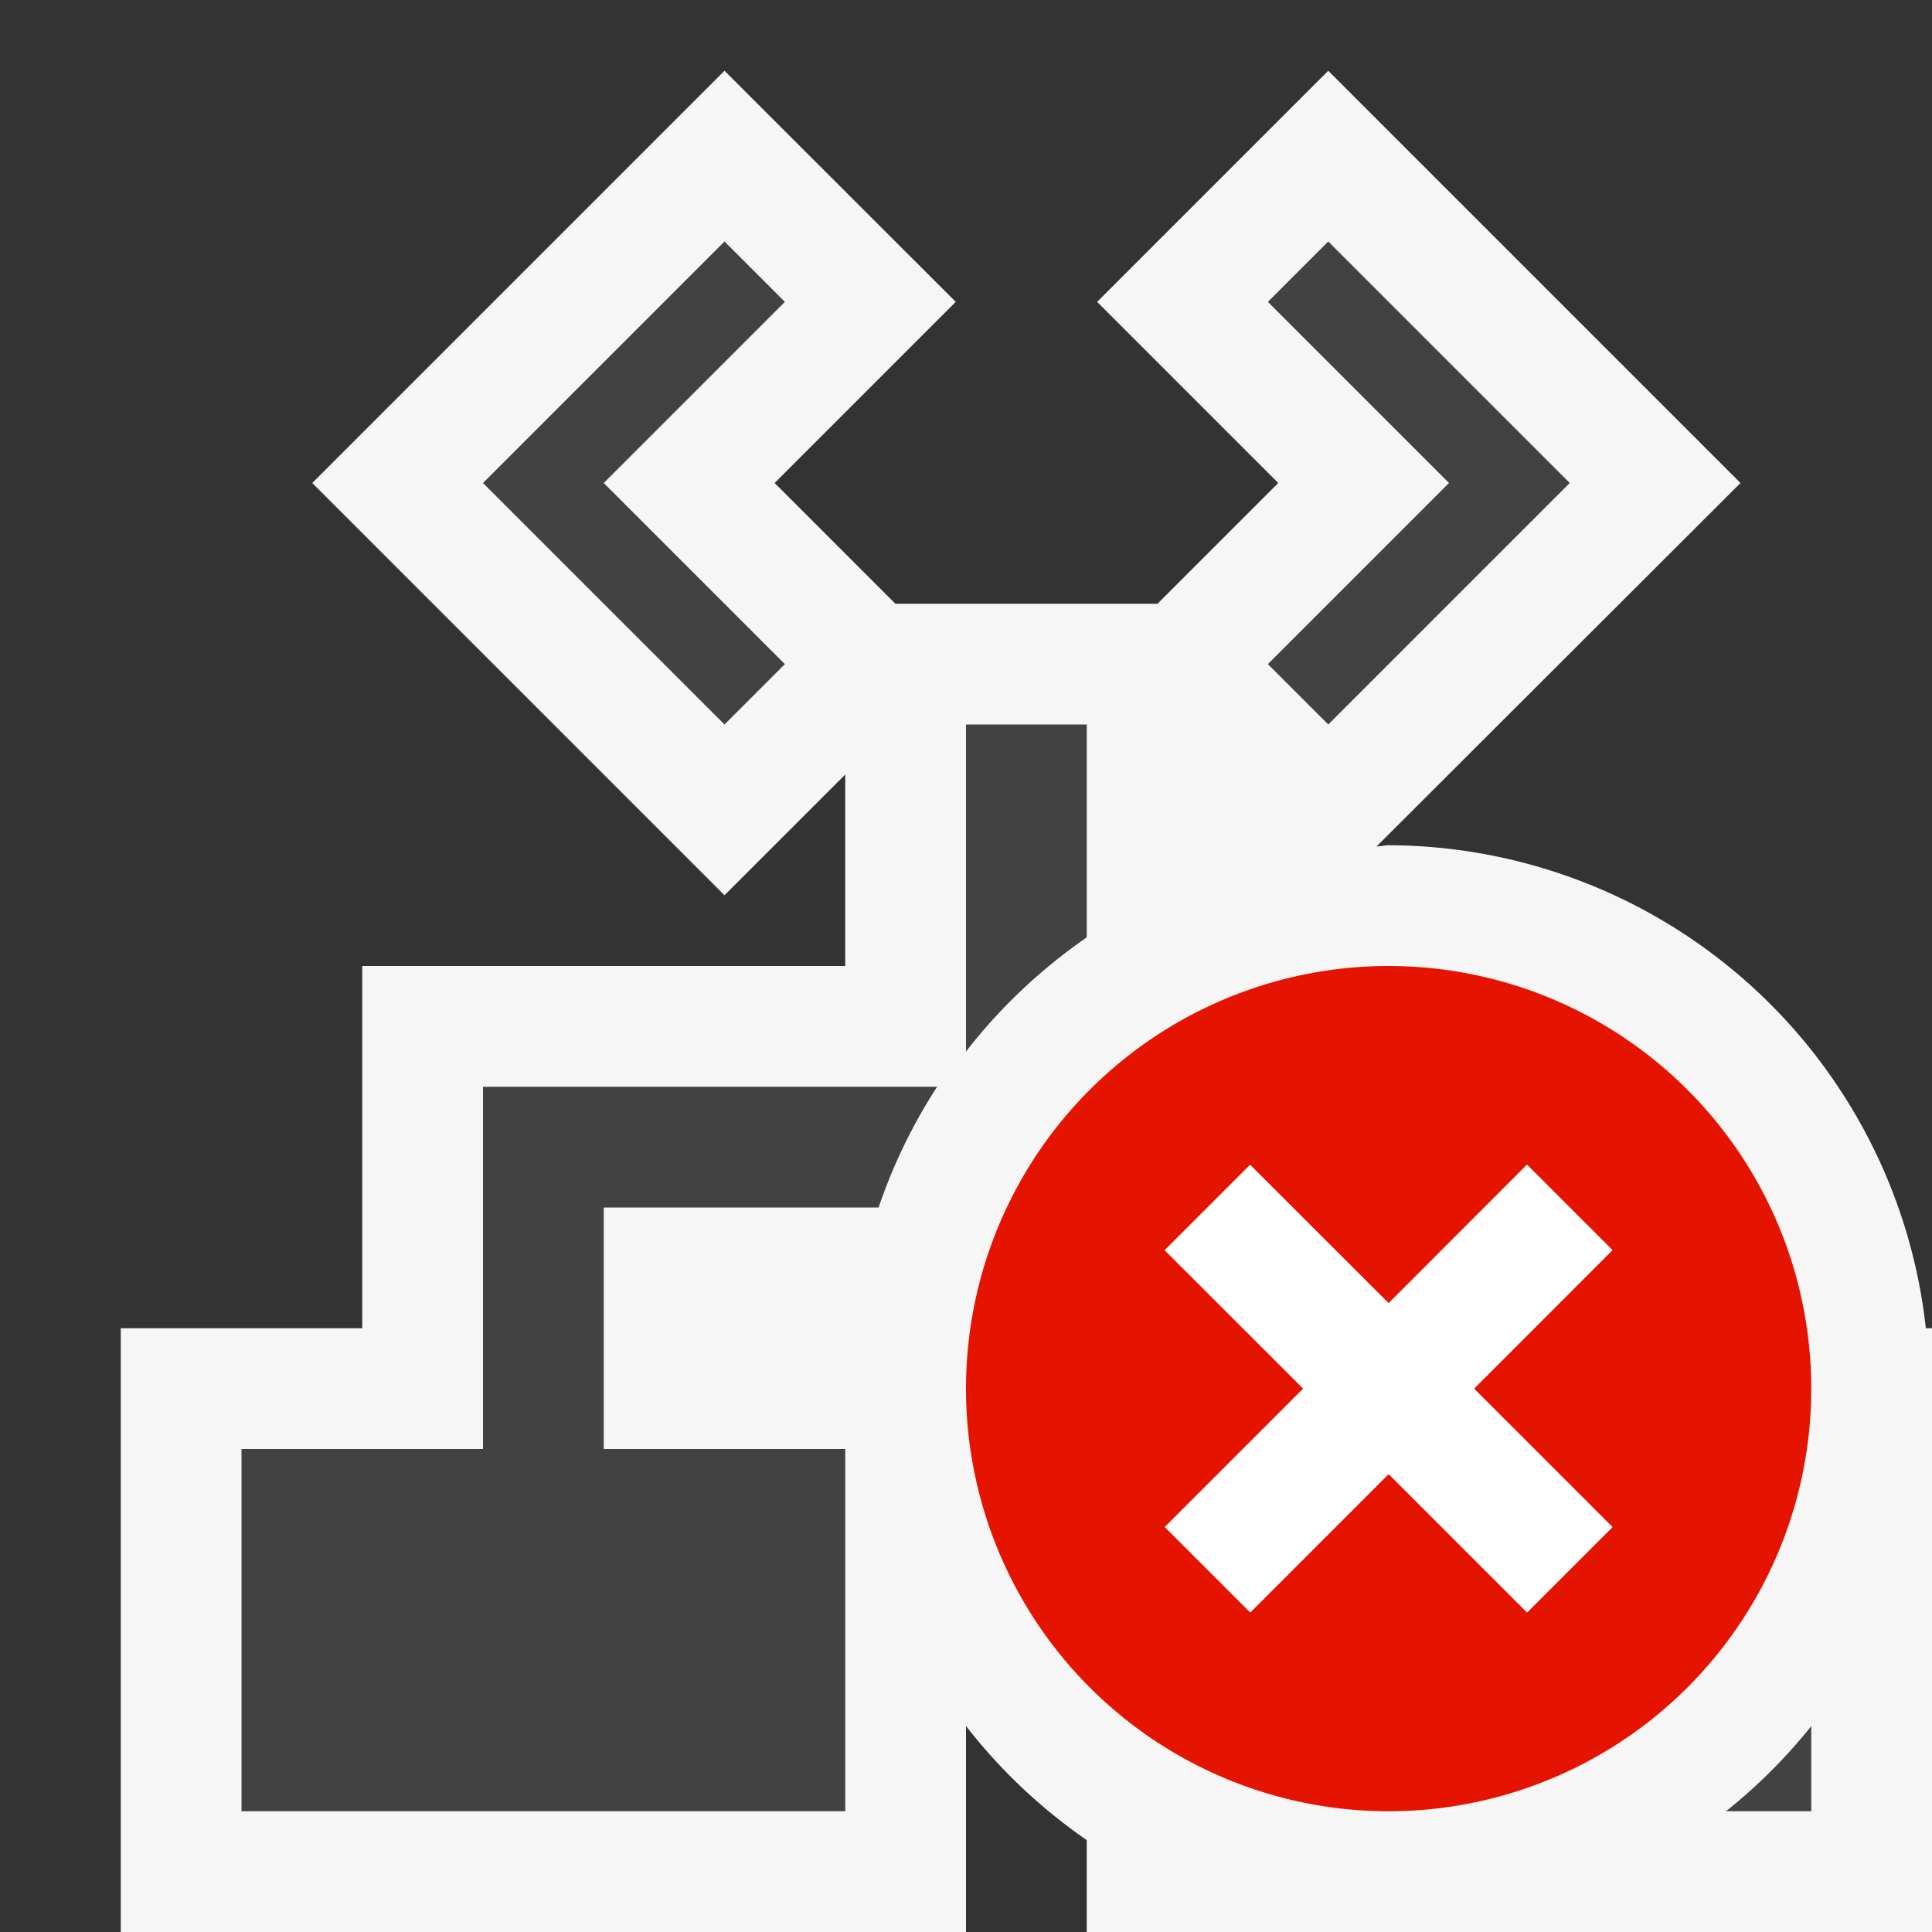 <svg xmlns="http://www.w3.org/2000/svg" viewBox="0 0 16 16"><rect x="0" y="0" width="16" height="16" fill="#333333" stroke="none"/><defs><style>.icon-canvas-transparent,.icon-vs-out{fill:#f6f6f6;}.icon-canvas-transparent{opacity:0;}.icon-vs-bg{fill:#424242;}.icon-vs-red{fill:#e51400;}.icon-white{fill:#fff;}</style></defs><title>XMLSchemaError_16x</title><path class="icon-canvas-transparent" d="M16,16H0V0H16Z"/><path class="icon-vs-out" d="M15.949,11A4.49,4.49,0,0,0,11.5,7c-.033,0-.063.009-.1.01L14.414,4,11,.586,9.086,2.5l1.5,1.5-1,1H7.415l-1-1,1.5-1.5L6,.586,2.586,4,6,7.414l1-1V8H3v3H1v5H8V14.294a4.521,4.521,0,0,0,1,.945V16h7V11Z"/><path class="icon-vs-bg" d="M6,6,4,4,6,2l.5.5L5,4,6.5,5.5ZM8,8.708a4.52,4.52,0,0,1,1-.945V6H8ZM10.5,2.5,12,4,10.5,5.5,11,6l2-2L11,2ZM4,12H2v3H7V12H5V10H7.276a4.488,4.488,0,0,1,.485-1H4Zm10.294,3H15v-.705A4.509,4.509,0,0,1,14.294,15Z"/><path class="icon-vs-red" d="M11.5,8A3.5,3.5,0,1,0,15,11.5,3.5,3.5,0,0,0,11.5,8Zm1.854,4.647-.707.707L11.5,12.207l-1.146,1.146-.707-.707L10.793,11.5,9.646,10.354l.707-.707L11.5,10.793l1.146-1.147.707.707L12.207,11.5Z"/><path class="icon-white" d="M12.207,11.5l1.146,1.146-.707.707L11.5,12.207l-1.146,1.146-.707-.707L10.793,11.5,9.646,10.354l.707-.707L11.5,10.793l1.146-1.147.707.707Z"/></svg>